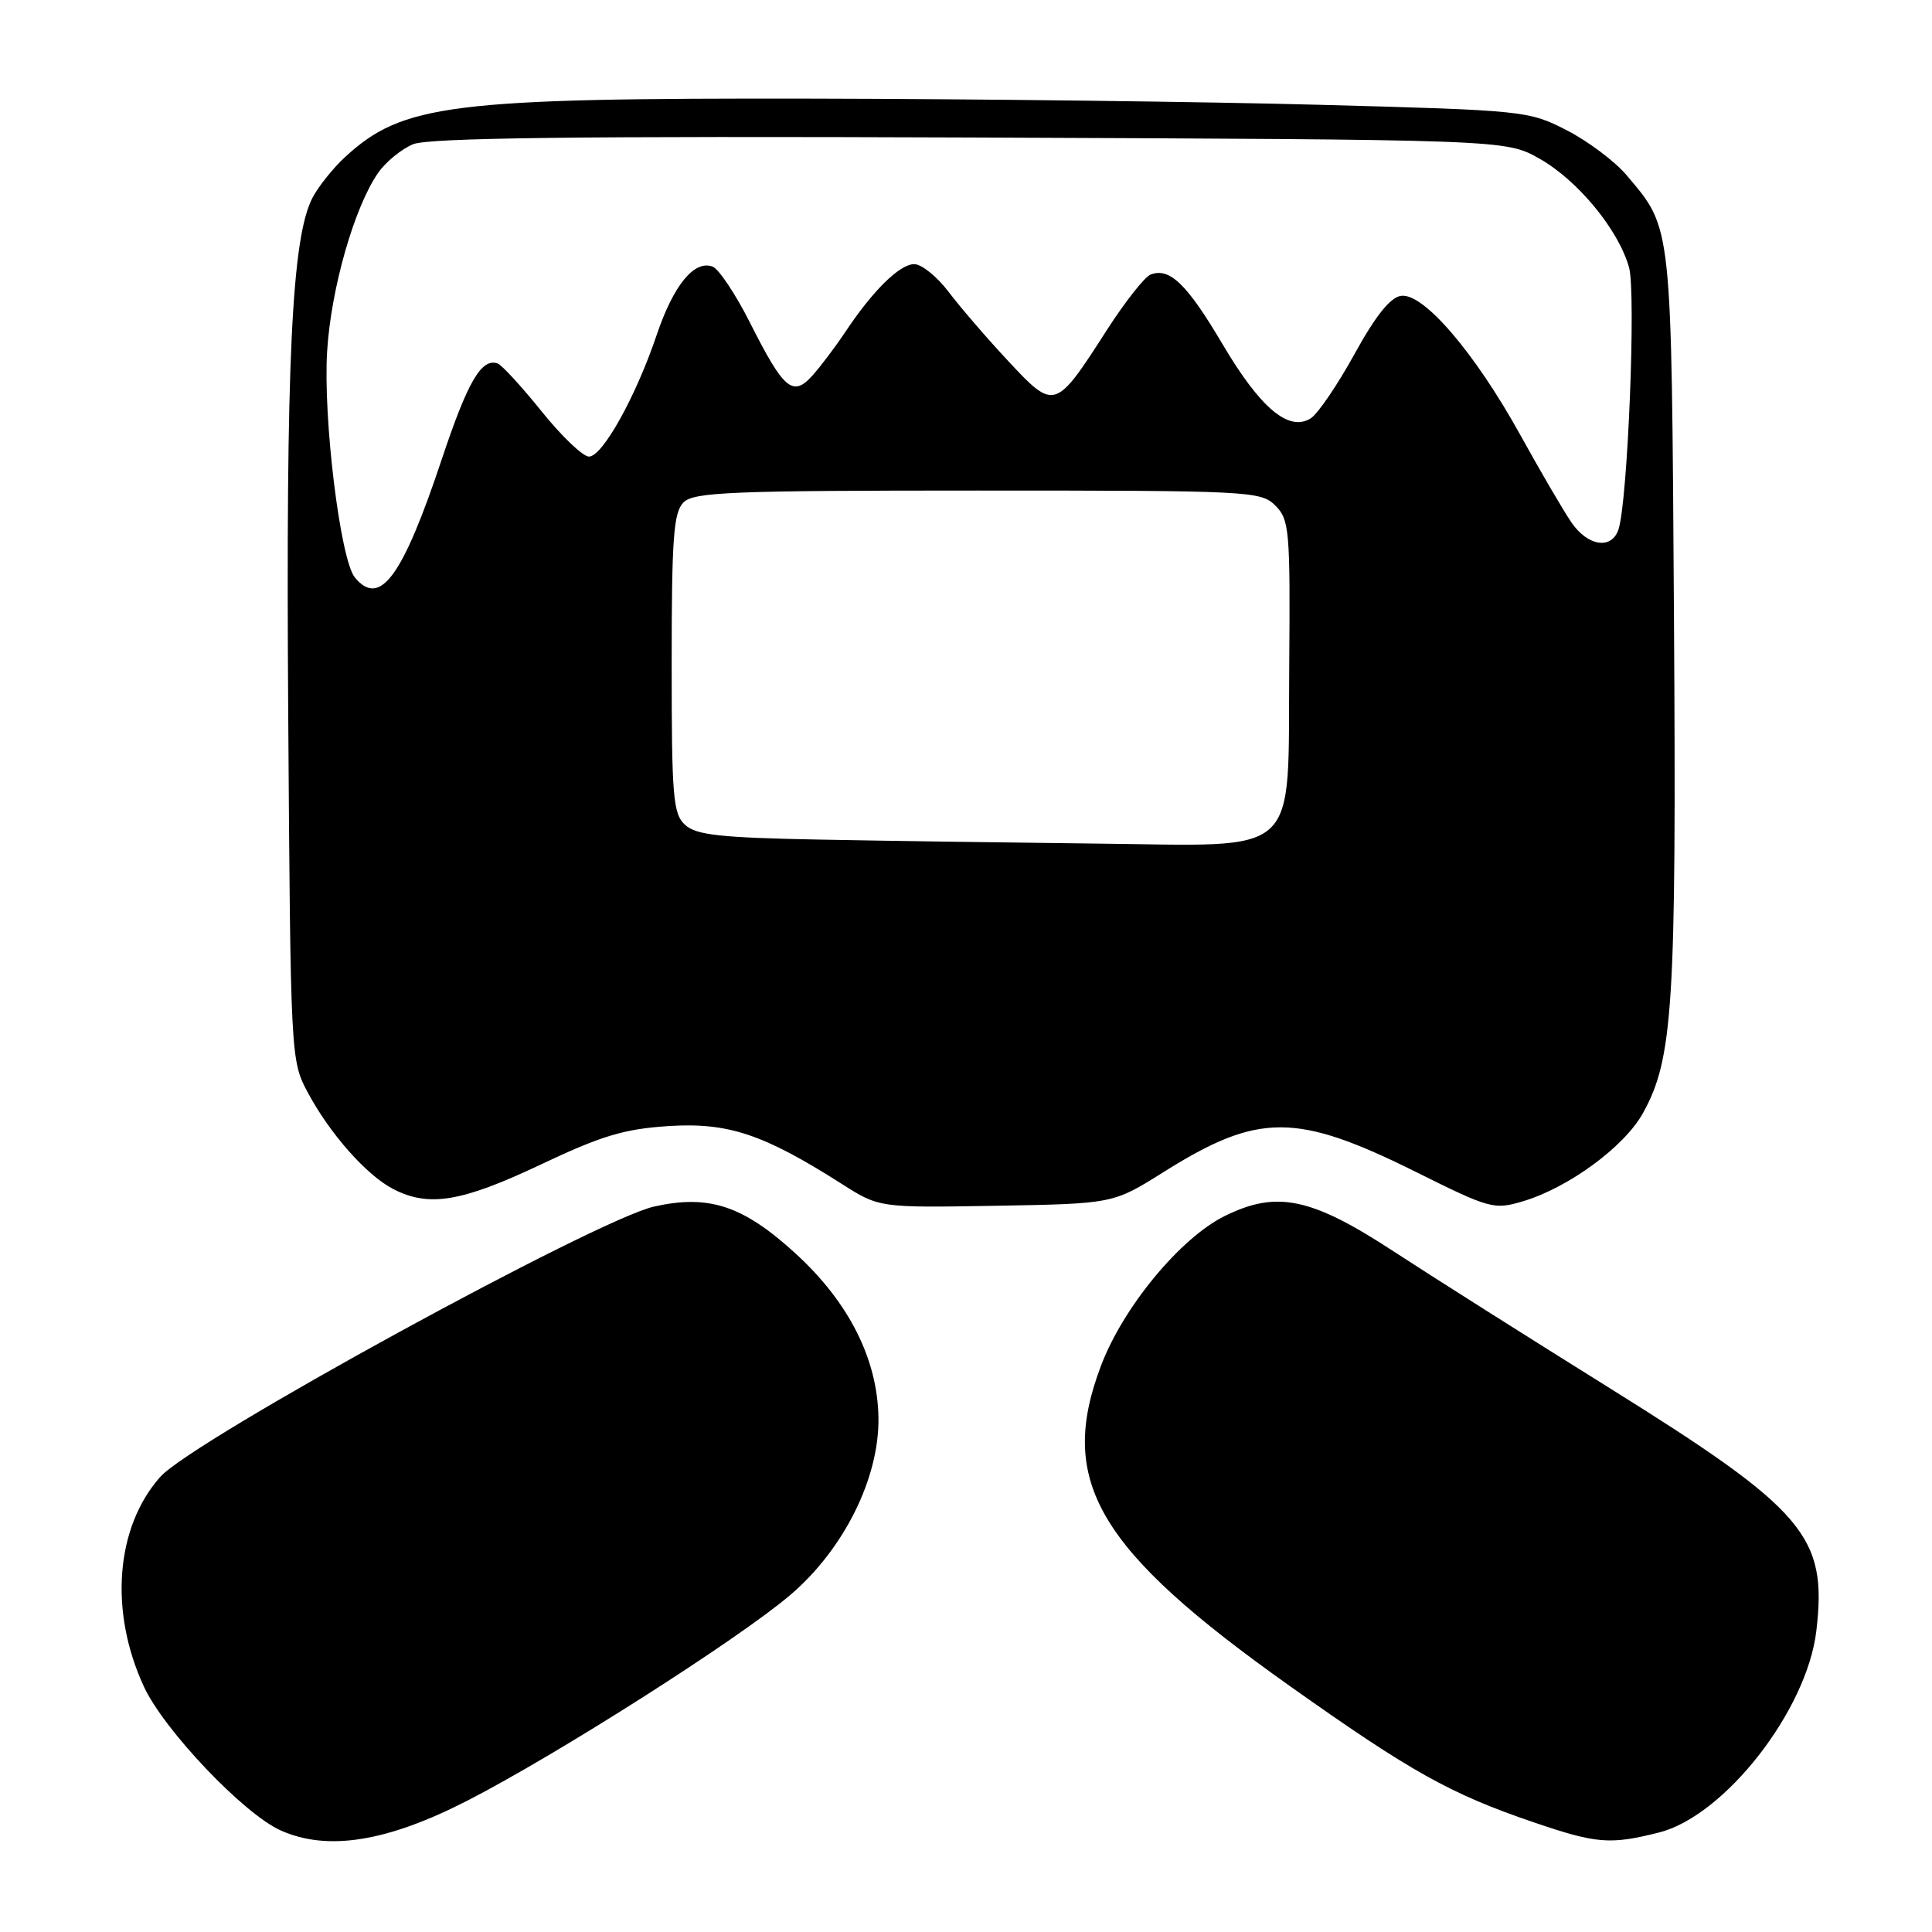 <?xml version="1.0" encoding="UTF-8" standalone="no"?>
<!DOCTYPE svg PUBLIC "-//W3C//DTD SVG 1.1//EN" "http://www.w3.org/Graphics/SVG/1.1/DTD/svg11.dtd" >
<svg xmlns="http://www.w3.org/2000/svg" xmlns:xlink="http://www.w3.org/1999/xlink" version="1.1" viewBox="0 0 256 256">
 <g >
 <path fill="currentColor"
d=" M 61.94 238.59 C 73.83 232.49 97.85 217.19 104.71 211.35 C 111.80 205.31 116.51 195.87 116.40 187.88 C 116.29 180.10 112.49 172.56 105.40 166.08 C 98.47 159.75 93.95 158.25 86.69 159.87 C 79.02 161.59 25.55 190.85 21.24 195.69 C 15.31 202.36 14.44 213.53 19.08 223.51 C 21.75 229.26 32.28 240.33 37.17 242.53 C 43.37 245.32 51.26 244.07 61.94 238.59 Z  M 219.81 242.82 C 228.50 240.64 239.42 226.66 240.67 216.13 C 242.16 203.57 239.22 200.11 213.30 183.94 C 202.41 177.15 189.55 169.01 184.73 165.86 C 173.75 158.67 169.17 157.71 162.26 161.14 C 156.39 164.05 148.82 173.21 145.89 180.96 C 140.08 196.28 145.40 205.31 170.87 223.38 C 186.91 234.76 192.19 237.71 203.18 241.45 C 211.55 244.31 213.32 244.45 219.81 242.82 Z  M 154.17 155.31 C 166.76 147.40 171.75 147.40 187.66 155.31 C 197.44 160.18 197.98 160.32 201.82 159.17 C 207.85 157.36 215.19 151.98 217.68 147.53 C 221.70 140.32 222.14 133.27 221.81 81.92 C 221.47 29.10 221.61 30.43 215.52 23.20 C 213.99 21.39 210.44 18.72 207.62 17.27 C 202.59 14.68 202.04 14.62 175.00 13.89 C 159.88 13.48 129.65 13.11 107.84 13.07 C 59.63 12.98 53.33 13.77 45.66 20.87 C 44.10 22.32 42.19 24.71 41.41 26.20 C 38.65 31.48 37.87 47.93 38.19 94.50 C 38.50 140.04 38.52 140.54 40.76 144.72 C 43.68 150.20 48.57 155.73 52.10 157.55 C 56.81 159.99 61.16 159.27 71.58 154.34 C 79.68 150.50 82.69 149.59 88.60 149.21 C 96.47 148.71 101.16 150.27 111.50 156.85 C 116.50 160.04 116.50 160.04 132.00 159.77 C 147.50 159.50 147.50 159.50 154.17 155.31 Z  M 108.55 111.25 C 95.51 111.00 92.27 110.65 90.80 109.32 C 89.18 107.86 89.00 105.69 89.00 87.92 C 89.00 71.27 89.25 67.89 90.57 66.57 C 91.94 65.20 96.88 65.00 129.57 65.00 C 165.61 65.00 167.07 65.07 168.99 66.99 C 170.85 68.85 170.97 70.23 170.83 88.20 C 170.62 114.03 172.75 112.07 145.30 111.78 C 133.86 111.65 117.32 111.42 108.55 111.25 Z  M 47.03 76.53 C 45.09 74.20 42.79 55.39 43.35 46.50 C 43.87 38.19 46.96 27.41 50.12 22.88 C 51.13 21.44 53.21 19.74 54.74 19.11 C 56.80 18.26 76.45 18.02 128.52 18.22 C 199.50 18.50 199.50 18.50 203.95 21.00 C 209.04 23.86 214.48 30.46 215.86 35.45 C 216.79 38.83 215.69 66.25 214.47 70.11 C 213.59 72.86 210.43 72.42 208.24 69.25 C 207.20 67.74 204.13 62.49 201.43 57.60 C 195.39 46.69 188.60 38.77 185.64 39.20 C 184.22 39.40 182.26 41.86 179.47 46.93 C 177.22 51.01 174.62 54.84 173.68 55.43 C 170.78 57.26 167.01 54.09 162.02 45.65 C 157.29 37.64 154.99 35.41 152.46 36.38 C 151.68 36.68 149.08 39.98 146.68 43.71 C 139.84 54.37 139.73 54.41 133.65 47.90 C 130.82 44.87 127.24 40.72 125.71 38.69 C 124.17 36.66 122.12 35.00 121.14 35.00 C 119.21 35.00 115.64 38.52 112.00 44.00 C 110.72 45.92 108.77 48.51 107.67 49.74 C 105.06 52.66 103.86 51.65 99.38 42.76 C 97.48 38.99 95.25 35.65 94.43 35.33 C 92.01 34.41 89.24 37.78 87.02 44.37 C 84.26 52.54 79.84 60.50 78.04 60.50 C 77.24 60.50 74.41 57.80 71.76 54.50 C 69.10 51.20 66.48 48.34 65.93 48.16 C 63.80 47.42 61.98 50.54 58.55 60.82 C 53.34 76.45 50.35 80.53 47.03 76.53 Z "/>
</g>
</svg>